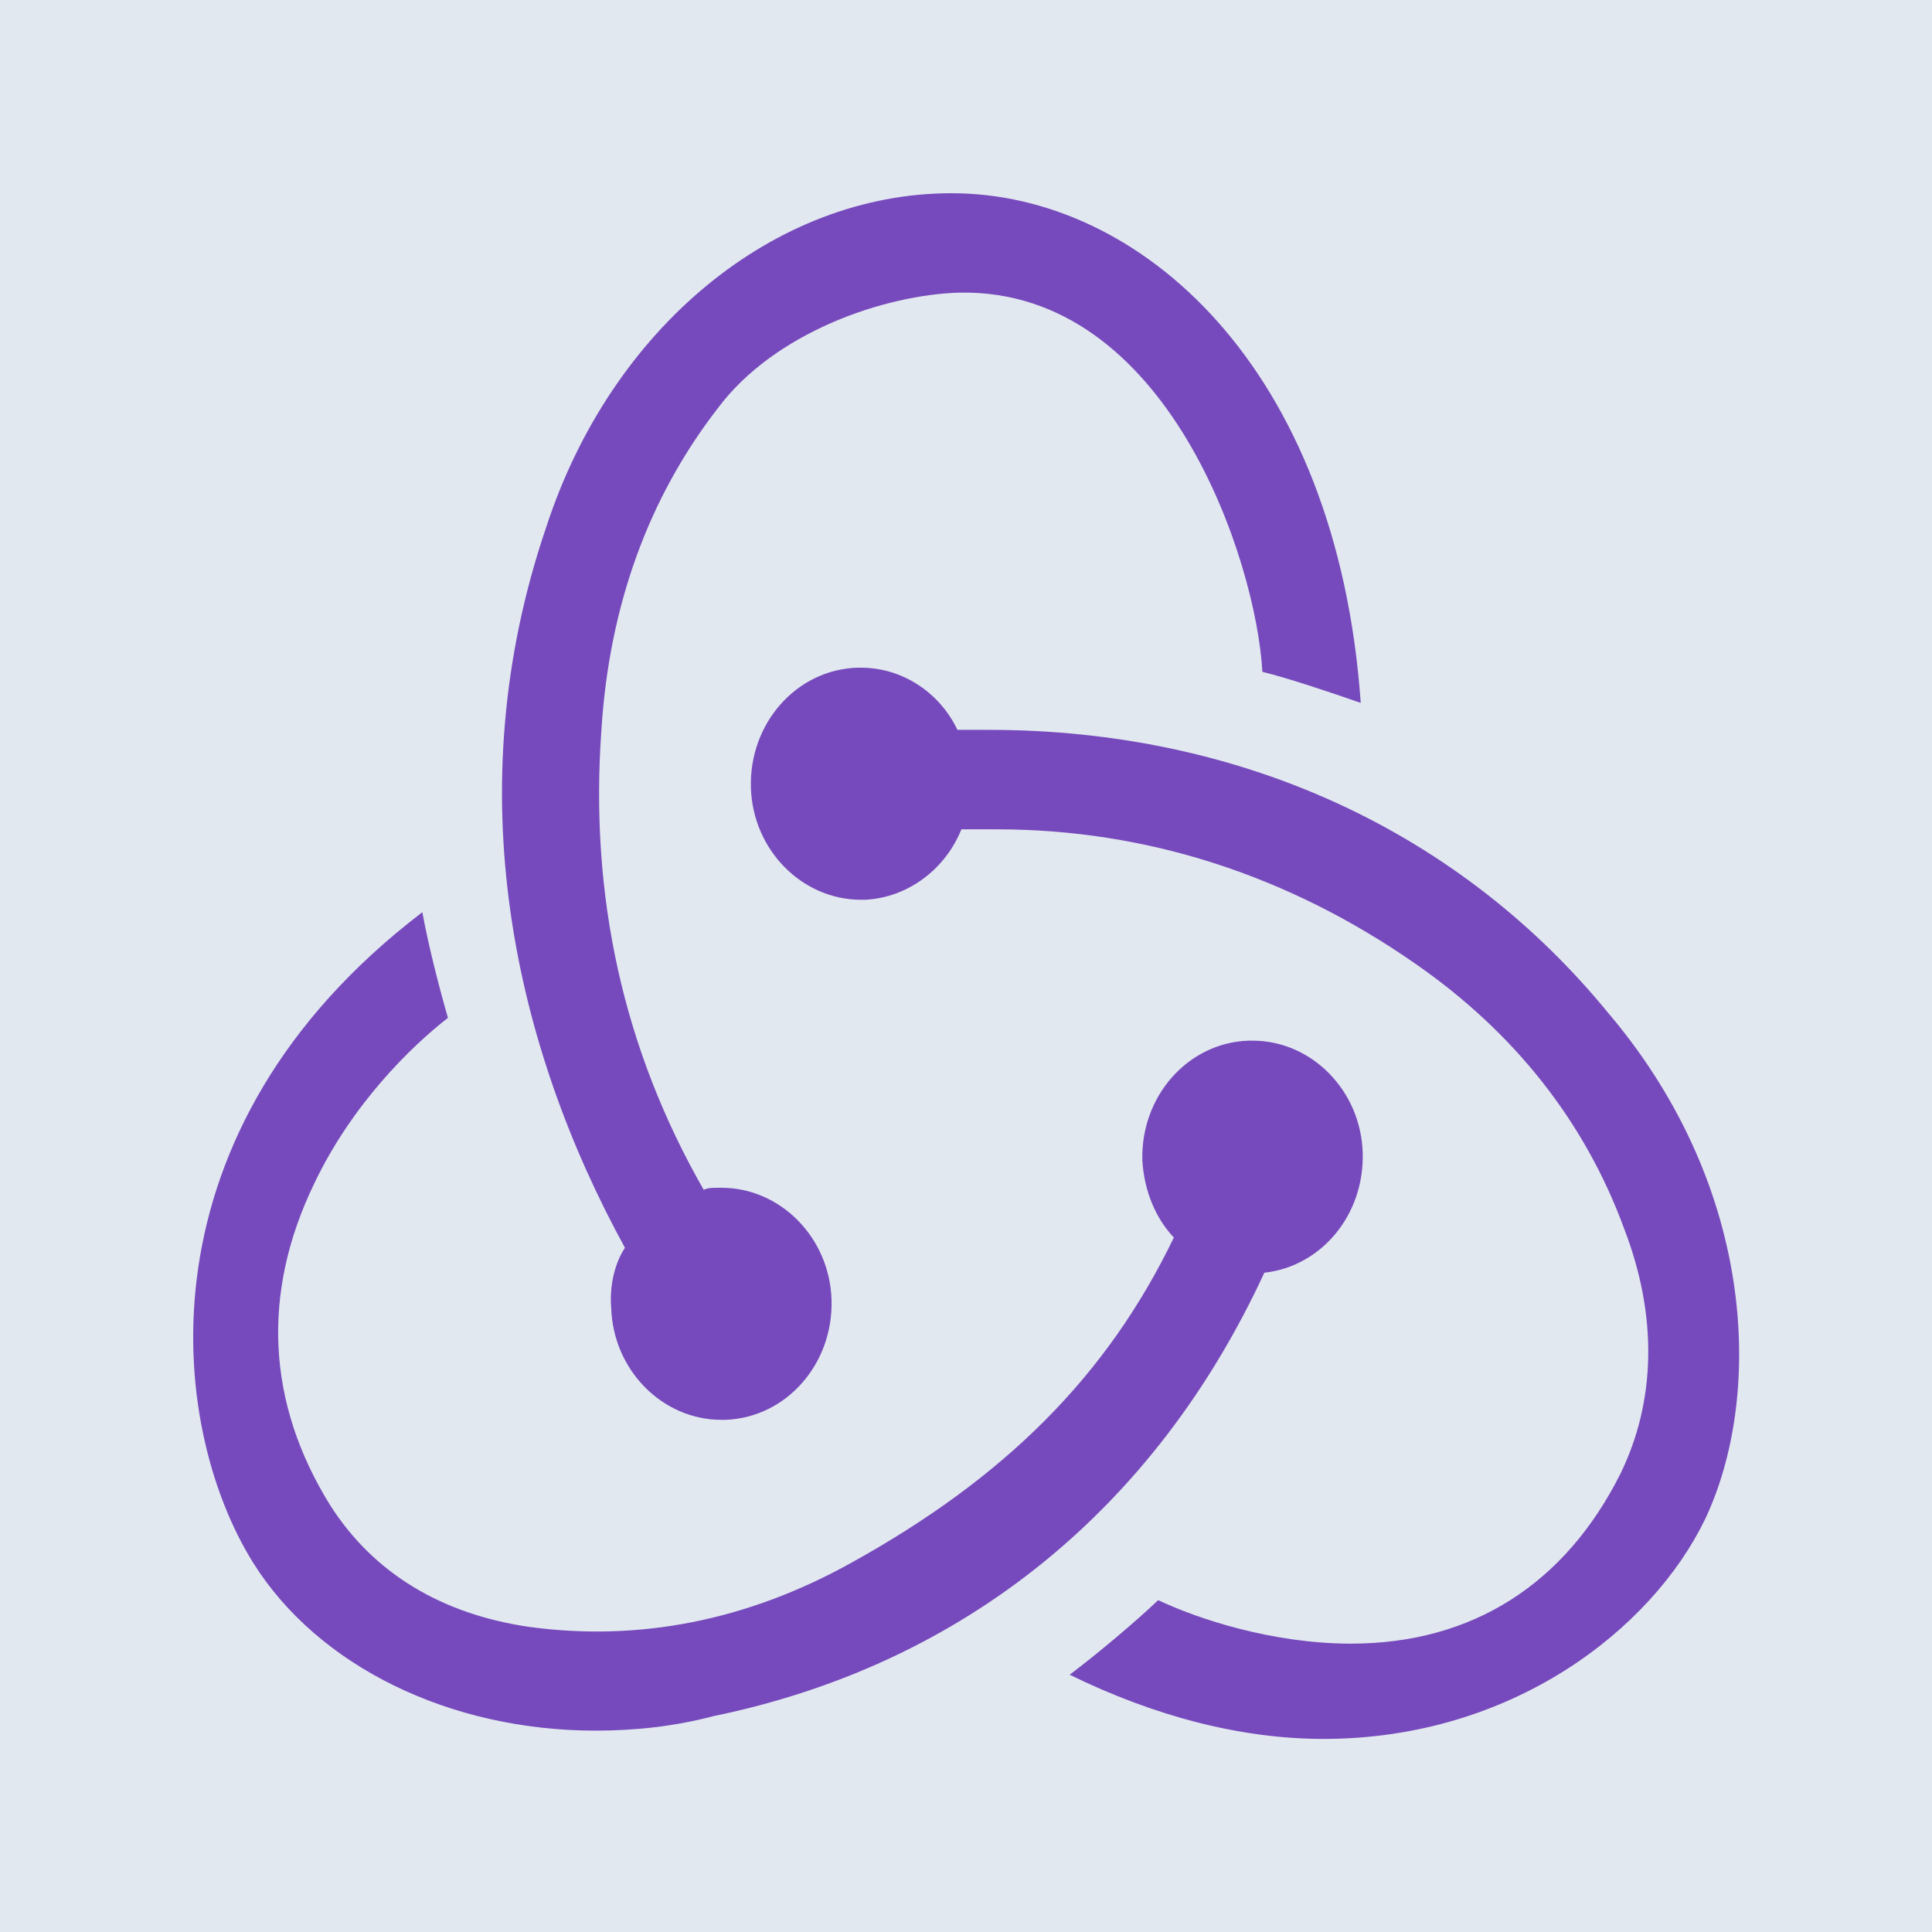 <?xml version="1.0" encoding="UTF-8" standalone="no"?>
<!-- Created with Inkscape (http://www.inkscape.org/) -->

<svg
   width="79.375mm"
   height="79.375mm"
   viewBox="0 0 79.375 79.375"
   version="1.1"
   id="svg1"
   xml:space="preserve"
   xmlns:inkscape="http://www.inkscape.org/namespaces/inkscape"
   xmlns:sodipodi="http://sodipodi.sourceforge.net/DTD/sodipodi-0.dtd"
   xmlns="http://www.w3.org/2000/svg"
   xmlns:svg="http://www.w3.org/2000/svg"><sodipodi:namedview
     id="namedview1"
     pagecolor="#505050"
     bordercolor="#eeeeee"
     borderopacity="1"
     inkscape:showpageshadow="0"
     inkscape:pageopacity="0"
     inkscape:pagecheckerboard="0"
     inkscape:deskcolor="#505050"
     inkscape:document-units="mm"
     showborder="false" /><defs
     id="defs1" /><g
     inkscape:label="Layer 1"
     inkscape:groupmode="layer"
     id="layer1"
     transform="translate(-67.751,-41.549)"><rect
       style="fill:#e2e8f0;fill-opacity:1;stroke-width:0.116;stroke-linecap:square;paint-order:markers fill stroke"
       id="rect1"
       width="79.375"
       height="79.375"
       x="67.751"
       y="41.549" /><g
       style="fill:none"
       id="g6"
       transform="matrix(2.117,0,0,2.268,73.572,44.949)"><path
         d="m 21.787,21.556 c 1.107,-0.113 1.947,-1.051 1.909,-2.177 -0.038,-1.126 -0.993,-2.027 -2.138,-2.027 h -0.076 c -1.184,0.037 -2.1,1.013 -2.062,2.177 0.038,0.563 0.267,1.051 0.611,1.389 -1.298,2.515 -3.283,4.354 -6.261,5.893 -2.023,1.051 -4.123,1.426 -6.223,1.164 C 5.829,27.749 4.493,26.998 3.653,25.76 2.431,23.921 2.317,21.931 3.348,19.942 4.073,18.516 5.218,17.465 5.944,16.939 5.791,16.451 5.562,15.626 5.447,15.025 c -5.536,3.941 -4.963,9.271 -3.283,11.786 1.26,1.877 3.818,3.04 6.643,3.04 0.763,0 1.527,-0.075 2.291,-0.263 4.887,-0.938 8.59,-3.791 10.689,-8.032 z m 6.719,-4.654 C 25.605,13.561 21.329,11.722 16.442,11.722 h -0.611 c -0.344,-0.676 -1.069,-1.126 -1.871,-1.126 h -0.076 c -1.183,0.038 -2.099,1.013 -2.061,2.177 0.038,1.126 0.993,2.027 2.138,2.027 h 0.076 c 0.84,-0.037 1.565,-0.563 1.871,-1.276 h 0.687 c 2.901,0 5.65,0.826 8.132,2.44 1.909,1.239 3.283,2.853 4.047,4.804 0.649,1.576 0.611,3.115 -0.076,4.429 -1.069,1.989 -2.863,3.078 -5.23,3.078 -1.527,0 -2.978,-0.45 -3.741,-0.788 -0.42,0.375 -1.183,0.976 -1.718,1.351 1.642,0.751 3.321,1.163 4.925,1.163 3.665,0 6.375,-1.989 7.406,-3.979 1.107,-2.177 1.031,-5.93 -1.833,-9.121 z M 9.112,22.194 c 0.038,1.126 0.993,2.027 2.138,2.027 h 0.076 C 12.51,24.183 13.426,23.207 13.388,22.044 13.35,20.918 12.395,20.017 11.25,20.017 h -0.076 c -0.076,0 -0.191,0 -0.267,0.037 C 9.341,17.502 8.692,14.725 8.922,11.722 9.074,9.47 9.838,7.518 11.174,5.904 c 1.107,-1.389 3.245,-2.064 4.696,-2.102 4.047,-0.075 5.764,4.879 5.879,6.869 0.496,0.113 1.336,0.375 1.909,0.563 -0.458,-6.08 -4.276,-9.233 -7.941,-9.233 -3.436,0 -6.605,2.44 -7.864,6.043 C 6.096,12.848 7.242,17.465 9.379,21.105 9.189,21.368 9.074,21.781 9.112,22.194 Z"
         fill="#764abc"
         id="path1" /></g></g></svg>
